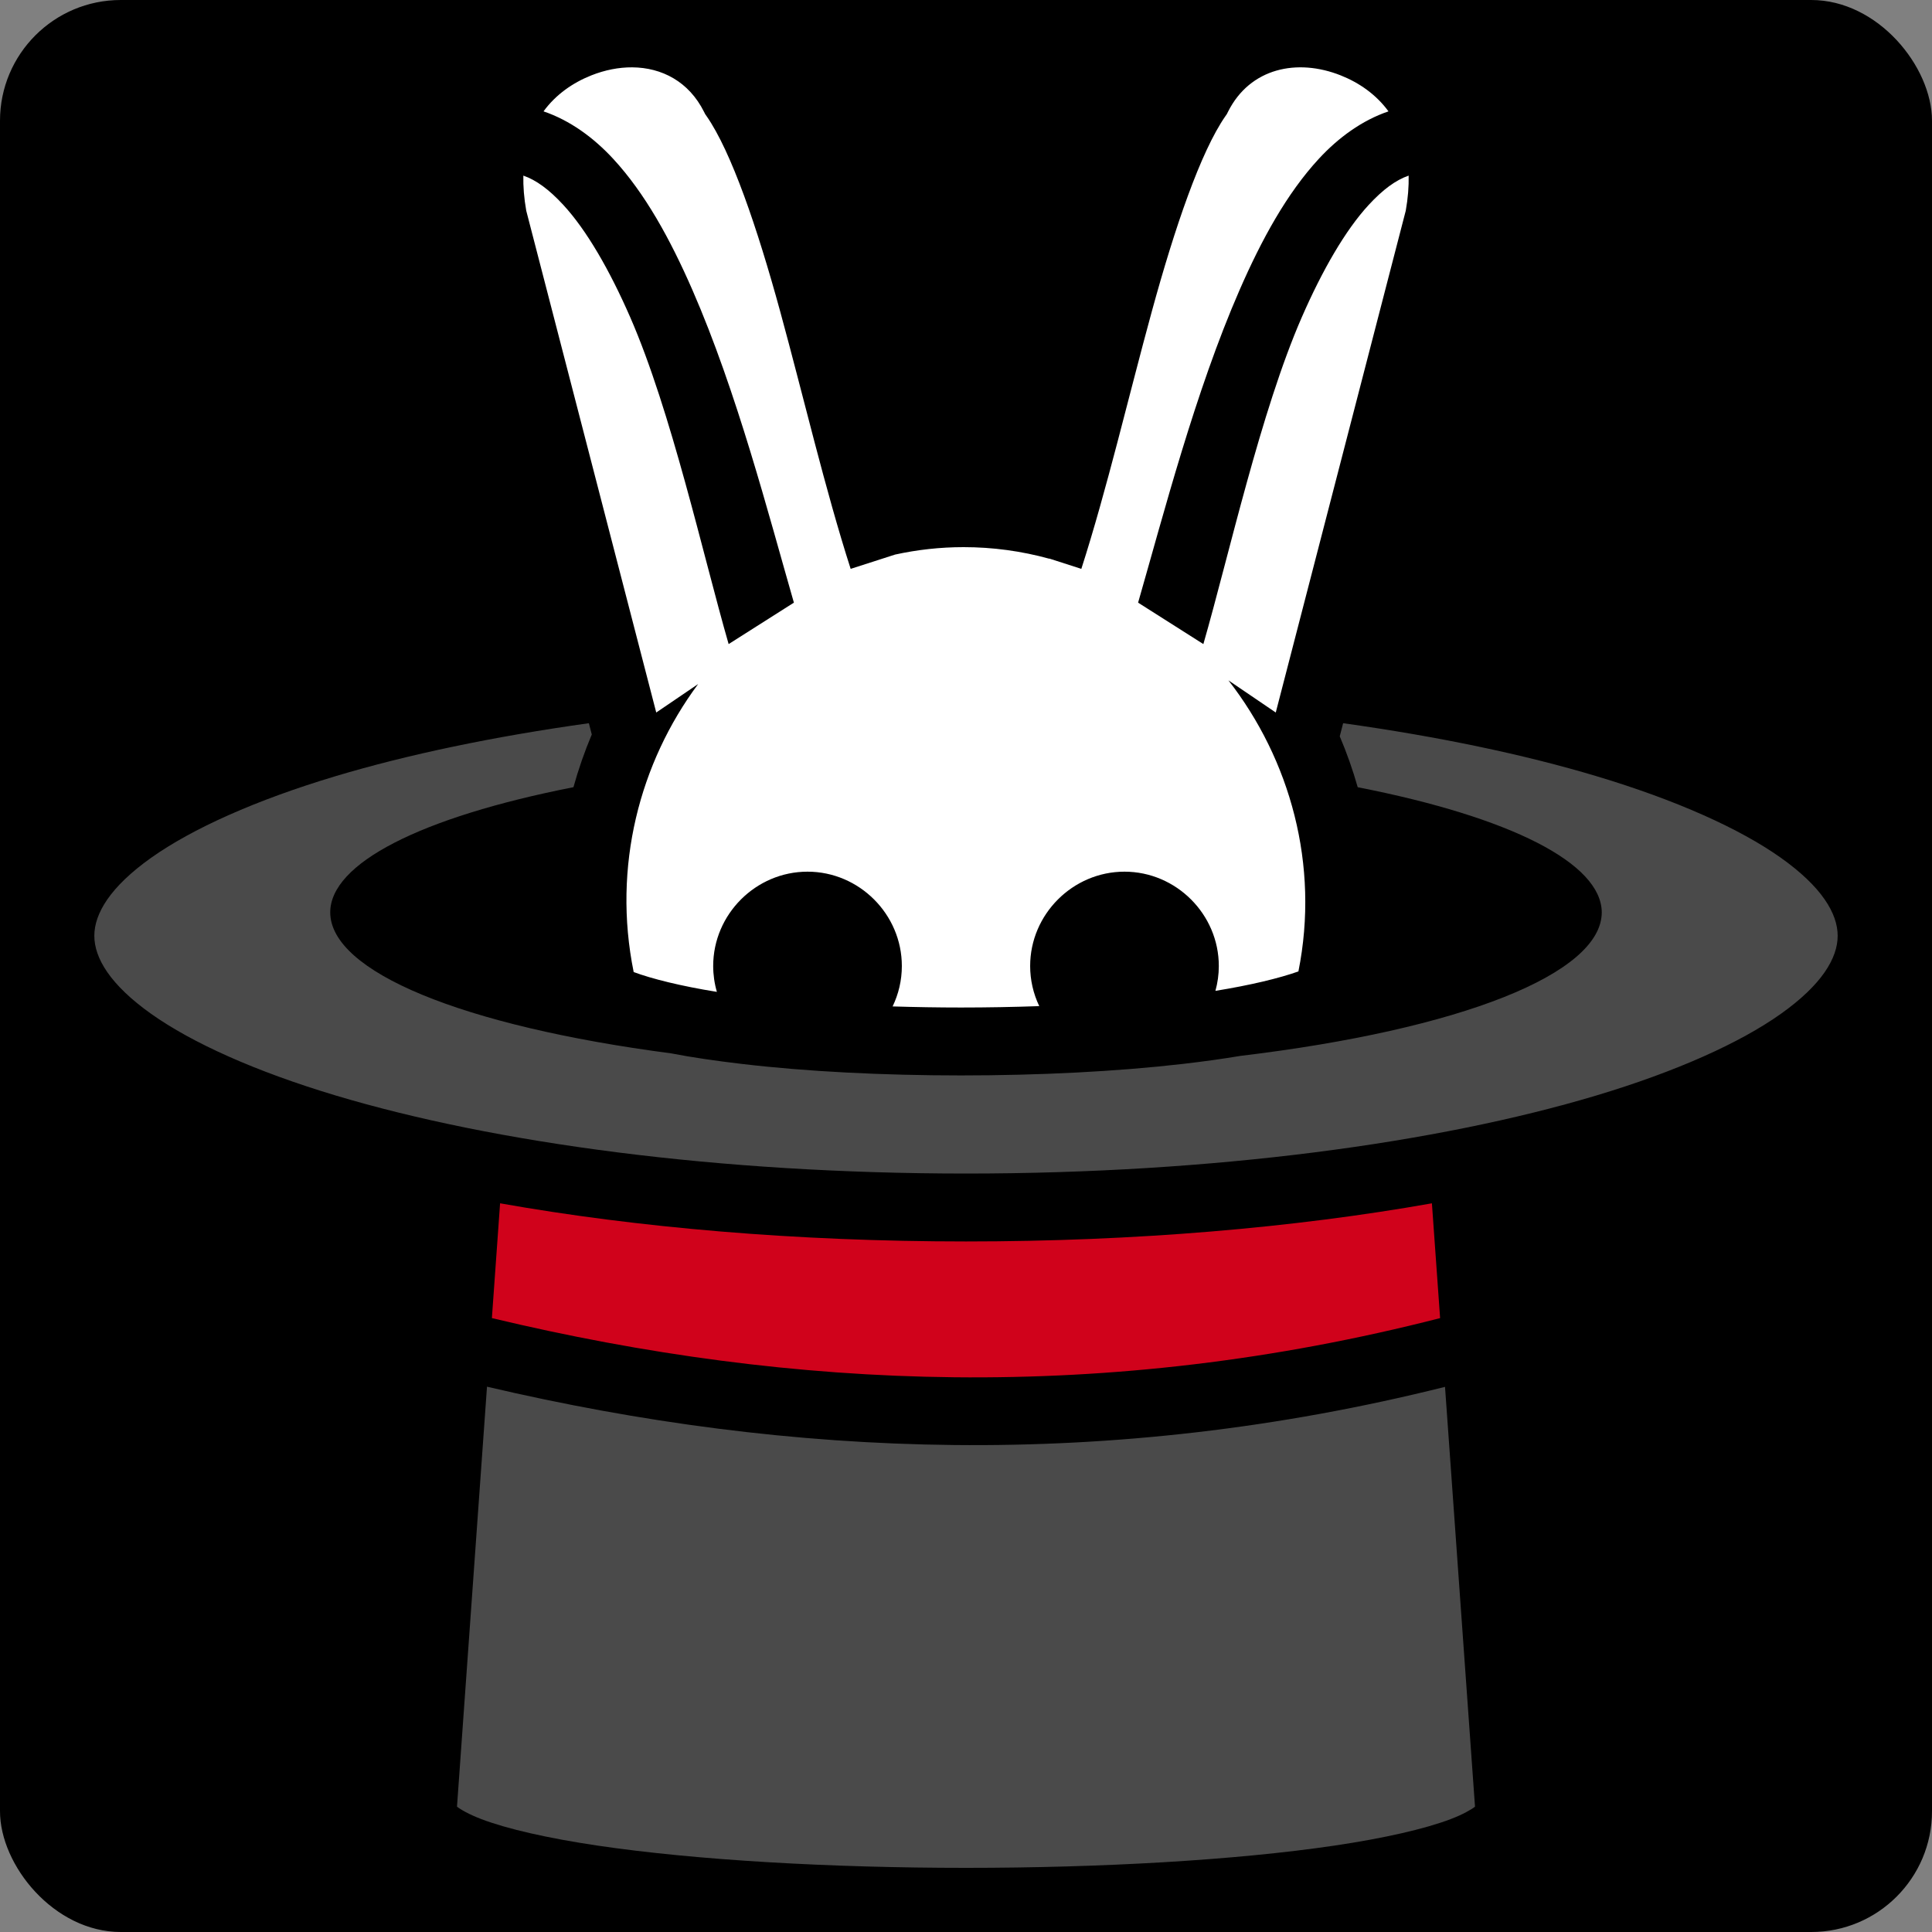 <svg style="height: 512px; width: 512px;" xmlns="http://www.w3.org/2000/svg" viewBox="0 0 512 512"><rect x="0" y="0" width="512" height="512" fill="#808080" stroke="none"/><rect fill="#000" fill-opacity="1" height="512" width="512" rx="32" ry="32"></rect><g class="" style="" transform="translate(0,0)"><g><path d="M167.549 17.846C163.987 17.82 160.29 18.551 156.695 19.98C151.817 21.92 147.322 25.026 144.039 29.512C151.035 31.888 157.303 36.459 162.506 42.094C170.945 51.232 177.613 63.372 183.5 76.854C195.274 103.817 203.686 136.423 210.39 159.709L193.096 170.689C186.273 146.993 177.892 108.988 167.006 84.057C161.563 71.591 155.433 60.964 149.283 54.305C145.51 50.219 142.114 47.721 138.693 46.539C138.631 49.394 138.866 52.485 139.461 55.836L173.911 188.822L185.021 181.273C169.511 202.127 162.258 229.667 167.931 257.603C172.701 259.383 180.463 261.327 189.981 262.857C189.333 260.629 189.004 258.32 189.002 256C189.002 242.3 200.3 231.002 214 231.002C227.7 231.002 238.998 242.3 238.998 256C238.998 259.823 238.117 263.457 236.551 266.713C242.525 266.897 248.591 267.002 254.68 267.002C261.625 267.002 268.578 266.872 275.412 266.632C273.825 263.312 273.002 259.679 273.002 256C273.002 242.3 284.3 231.002 298 231.002C311.7 231.002 322.998 242.3 322.998 256C322.998 258.276 322.68 260.483 322.098 262.586C331.33 261.093 338.985 259.253 344.094 257.437C349.751 229.156 341.854 201.244 325.551 180.303L338.09 188.823L372.54 55.836C373.134 52.486 373.369 49.394 373.307 46.539C369.886 47.721 366.49 50.219 362.717 54.305C356.567 60.965 350.437 71.591 344.994 84.057C334.108 108.988 325.727 146.993 318.904 170.689L301.609 159.709C308.314 136.423 316.726 103.817 328.5 76.854C334.387 63.372 341.055 51.232 349.494 42.094C354.697 36.459 360.965 31.888 367.961 29.512C364.678 25.026 360.183 21.921 355.305 19.98C343.801 15.405 331.255 17.981 325.424 29.643L325.133 30.225L324.762 30.758C318.189 40.206 311.34 60.25 305.222 82.605C299.106 104.961 293.306 129.807 286.566 150.755L278 148L278.121 148.082C270.709 146.033 263.053 144.995 255.363 144.998C249.119 144.998 243.053 145.688 237.207 146.968L225.434 150.756C218.694 129.807 212.894 104.961 206.777 82.606C200.66 60.25 193.811 40.206 187.238 30.758L186.868 30.225L186.576 29.643C182.568 21.625 175.385 17.903 167.549 17.846Z" class="" fill="#fff" fill-opacity="1"></path><path d="M156.055 191.658C130.83 195.182 108.061 199.953 88.881 205.707C67.768 212.041 50.949 219.595 40.066 227.314C29.184 235.034 24.998 242.112 24.998 248C24.998 253.888 29.184 260.967 40.066 268.686C50.949 276.404 67.768 283.959 88.881 290.293C131.106 302.96 190.455 311.002 256 311.002C321.545 311.002 380.894 302.96 423.12 290.293C444.232 283.959 461.05 276.405 471.934 268.686C482.816 260.966 487.002 253.888 487.002 248C487.002 242.112 482.816 235.033 471.934 227.314C461.051 219.596 444.232 212.041 423.119 205.707C403.939 199.953 381.169 195.182 355.945 191.658L355.047 195.127C356.914 199.521 358.505 204.027 359.809 208.619C400.562 216.604 424.409 228.837 424.486 241.797C424.42 258.03 387.186 272.815 328.726 279.822C323.966 280.618 318.921 281.317 313.541 281.939C295.805 283.993 275.196 284.999 254.68 284.999C234.163 284.999 213.775 283.993 196.455 281.936C189.714 281.135 183.508 280.25 177.859 279.152C122.362 271.875 87.564 257.487 87.514 241.797C87.531 228.844 111.294 216.611 151.971 208.613C153.288 203.858 154.91 199.192 156.828 194.646Z" class="" fill="#4a4a4a" fill-opacity="1"></path><path d="M132.529 318.888L130.357 349.308C210.497 368.476 293.309 371.962 381.643 349.313L379.471 318.889C343.123 325.34 301.009 328.999 256 328.999C210.99 328.999 168.877 325.34 132.53 318.889Z" class="" fill="#d0021b" fill-opacity="1"></path><path d="M129.059 367.488L121.109 478.781C122.049 479.531 124.289 480.837 127.579 482.09C134.343 484.667 145.177 487.15 158.319 489.098C184.601 492.991 220.333 495.002 256 495.002C291.667 495.002 327.399 492.992 353.682 489.098C366.823 487.151 377.657 484.667 384.422 482.09C387.712 480.837 389.95 479.531 390.891 478.781L382.945 367.533C293.792 389.812 209.628 386.37 129.059 367.488Z" class="selected" fill="#4a4a4a" fill-opacity="1"></path></g></g></svg>